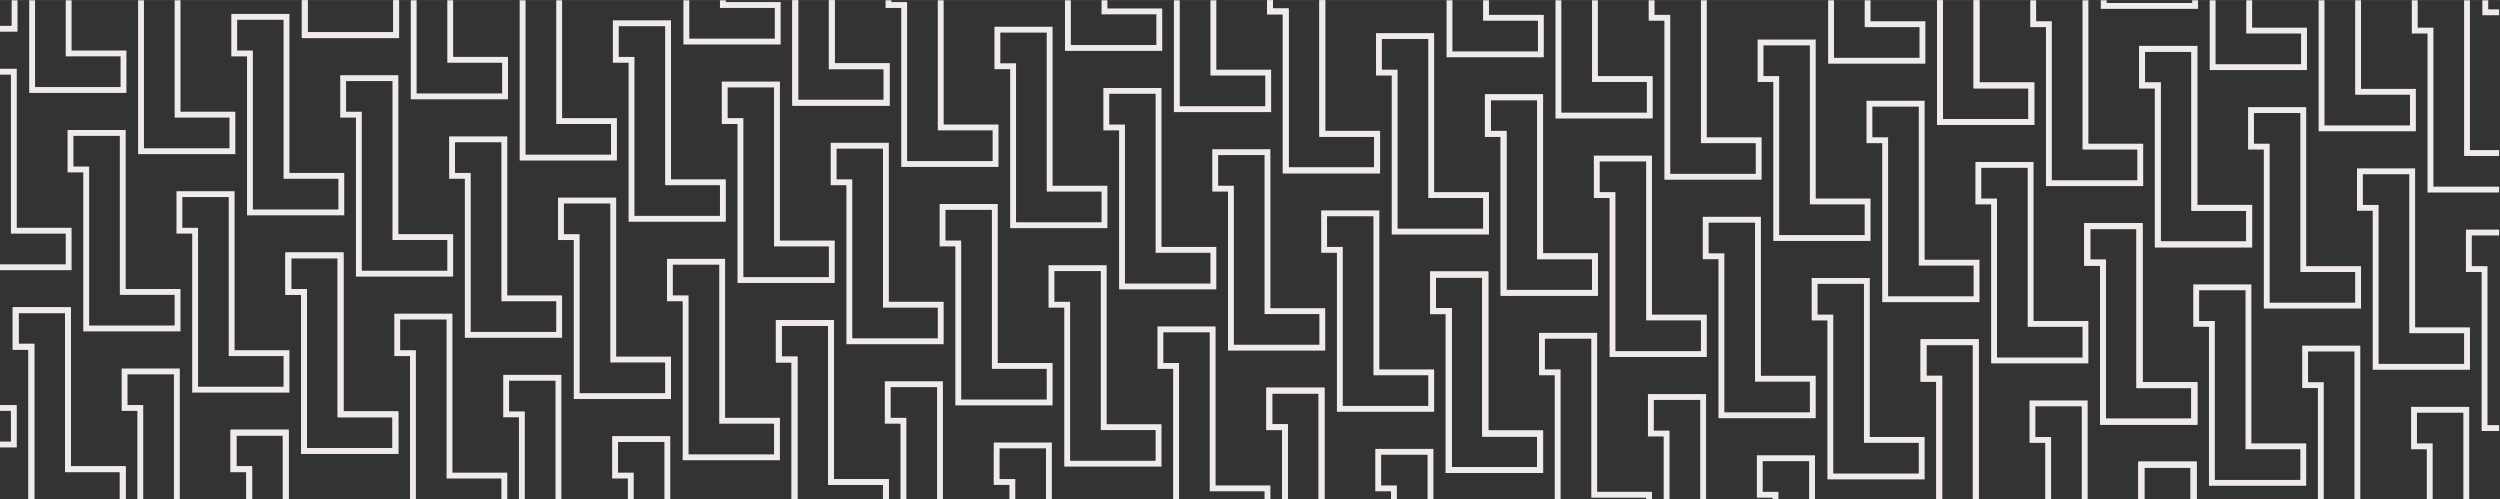 <?xml version="1.0" encoding="UTF-8" standalone="no"?>
<!-- Created with Inkscape (http://www.inkscape.org/) -->

<svg
   width="5.037in"
   height="1.006in"
   viewBox="0 0 127.948 25.55"
   version="1.1"
   id="svg1"
   xml:space="preserve"
   inkscape:version="1.3.2 (091e20e, 2023-11-25, custom)"
   sodipodi:docname="Meeting Minutes A4 Template - Option 3.svg"
   inkscape:export-filename="Meeting Minutes A4 Template - Option 3.png"
   inkscape:export-xdpi="150"
   inkscape:export-ydpi="150"
   xmlns:inkscape="http://www.inkscape.org/namespaces/inkscape"
   xmlns:sodipodi="http://sodipodi.sourceforge.net/DTD/sodipodi-0.dtd"
   xmlns="http://www.w3.org/2000/svg"
   xmlns:svg="http://www.w3.org/2000/svg"><rect x="0" y="0" width="127.948" height="25.55" fill="#333333" stroke="none"/><sodipodi:namedview
     id="namedview1"
     pagecolor="#ffffff"
     bordercolor="#000000"
     borderopacity="0.25"
     inkscape:showpageshadow="2"
     inkscape:pageopacity="0.0"
     inkscape:pagecheckerboard="0"
     inkscape:deskcolor="#d1d1d1"
     inkscape:document-units="mm"
     inkscape:zoom="0.45344418"
     inkscape:cx="396.96176"
     inkscape:cy="561.25983"
     inkscape:window-width="1366"
     inkscape:window-height="705"
     inkscape:window-x="-8"
     inkscape:window-y="-8"
     inkscape:window-maximized="1"
     inkscape:current-layer="layer1"
     inkscape:export-bgcolor="#ffffffff" /><defs
     id="defs1" /><g
     inkscape:label="Layer 1"
     inkscape:groupmode="layer"
     id="layer1"
     style="display:inline"
     transform="translate(-82.052)"><g
       id="g9"
       transform="matrix(0.07,0,0,0.07,-530.824,202.194)"
       style="stroke:#f0eae8;stroke-width:4.285;stroke-dasharray:none;stroke-opacity:1"><g
         inkscape:label="0"
         id="g100"
         style="stroke:#f0eae8;stroke-width:4.285;stroke-dasharray:none;stroke-opacity:1"><path
           d="m 9843.199,-2790.657 h 11.491 v 116.242 h 66.805 v -26.722 h -40.083 v -116.242 h -38.213 z"
           style="fill:none;stroke:#f0eae8;stroke-width:4.285;stroke-dasharray:none;stroke-opacity:1"
           id="path5-6"
           inkscape:export-filename="path5-6.svg"
           inkscape:export-xdpi="171.43832"
           inkscape:export-ydpi="171.43832" /><path
           d="m 9803.115,-2661.054 h 11.491 v 116.242 h 66.805 v -26.722 h -40.083 v -116.242 h -38.213 z"
           style="fill:none;stroke:#f0eae8;stroke-width:4.285;stroke-dasharray:none;stroke-opacity:1"
           id="path6-1" /><path
           d="m 9763.567,-2835.416 h 11.491 v 116.242 h 66.805 v -26.722 h -40.083 v -116.242 h -38.213 z"
           style="fill:none;stroke:#f0eae8;stroke-width:4.285;stroke-dasharray:none;stroke-opacity:1"
           id="path7-3" /><path
           d="m 9815.14,-2888.302 v 39.525 h 66.805 v -26.722 h -40.083 v -12.803"
           style="fill:none;stroke:#f0eae8;stroke-width:4.285;stroke-dasharray:none;stroke-opacity:1"
           id="path8-4" /><path
           d="m 9723.483,-2705.814 h 11.491 v 116.242 h 66.805 v -26.722 h -40.083 v -116.242 h -38.213 z"
           style="fill:none;stroke:#f0eae8;stroke-width:4.285;stroke-dasharray:none;stroke-opacity:1"
           id="path9-5" /><path
           d="m 9683.934,-2888.302 v 8.126 h 11.491 v 116.242 h 66.805 v -26.722 h -40.083 v -97.646"
           style="fill:none;stroke:#f0eae8;stroke-width:4.285;stroke-dasharray:none;stroke-opacity:1"
           id="path10-3" /><path
           d="m 9643.851,-2750.573 h 11.491 v 116.242 h 66.805 v -26.722 h -40.083 v -116.242 h -38.213 z"
           style="fill:none;stroke:#f0eae8;stroke-width:4.285;stroke-dasharray:none;stroke-opacity:1"
           id="path11-0" /><path
           d="m 9683.934,-2888.302 v 8.126 h 11.491 v 116.242 h 66.805 v -26.722 h -40.083 v -97.646"
           style="fill:none;stroke:#f0eae8;stroke-width:4.285;stroke-dasharray:none;stroke-opacity:1"
           id="path12-9" /><path
           d="m 9615.793,-2888.302 v 79.608 h 66.806 v -26.722 h -40.083 v -52.886"
           style="fill:none;stroke:#f0eae8;stroke-width:4.285;stroke-dasharray:none;stroke-opacity:1"
           id="path13-4" /><path
           d="m 9564.219,-2795.333 h 11.491 v 116.242 h 66.805 v -26.722 h -40.083 v -116.242 h -38.213 z"
           style="fill:none;stroke:#f0eae8;stroke-width:4.285;stroke-dasharray:none;stroke-opacity:1"
           id="path14-0" /><path
           d="m 9536.161,-2888.302 v 34.849 h 66.805 v -26.722 h -40.083 v -8.126"
           style="fill:none;stroke:#f0eae8;stroke-width:4.285;stroke-dasharray:none;stroke-opacity:1"
           id="path15-1" /><path
           d="m 9484.587,-2840.093 h 11.491 v 116.242 h 66.806 v -26.722 h -40.083 v -116.242 h -38.213 z"
           style="fill:none;stroke:#f0eae8;stroke-width:4.285;stroke-dasharray:none;stroke-opacity:1"
           id="path16-0" /><path
           d="m 9522.265,-2523.325 v -39.525 h -38.213 v 26.722 h 11.491 v 12.803"
           style="fill:none;stroke:#f0eae8;stroke-width:4.285;stroke-dasharray:none;stroke-opacity:1"
           id="path17-4" /><path
           d="m 9801.245,-2523.325 v -34.849 h -38.213 v 26.722 h 11.491 v 8.126"
           style="fill:none;stroke:#f0eae8;stroke-width:4.285;stroke-dasharray:none;stroke-opacity:1"
           id="path18-4" /><path
           d="m 9721.613,-2523.325 v -79.608 H 9683.4 v 26.722 h 11.491 v 52.886"
           style="fill:none;stroke:#f0eae8;stroke-width:4.285;stroke-dasharray:none;stroke-opacity:1"
           id="path19-9" /><path
           d="m 9721.613,-2523.325 v -79.608 H 9683.4 v 26.722 h 11.491 v 52.886"
           style="fill:none;stroke:#f0eae8;stroke-width:4.285;stroke-dasharray:none;stroke-opacity:1"
           id="path20-9" /><path
           d="m 9682.064,-2523.325 v -8.126 h -40.083 v -116.242 h -38.213 v 26.722 h 11.491 v 97.646"
           style="fill:none;stroke:#f0eae8;stroke-width:4.285;stroke-dasharray:none;stroke-opacity:1"
           id="path21-3" /><path
           d="m 9524.136,-2665.73 h 11.491 v 116.242 h 66.805 v -26.722 h -40.083 v -116.242 h -38.213 z"
           style="fill:none;stroke:#f0eae8;stroke-width:4.285;stroke-dasharray:none;stroke-opacity:1"
           id="path22-1" /><path
           d="m 9444.504,-2710.49 h 11.491 v 116.242 h 66.805 v -26.722 h -40.083 v -116.242 h -38.213 z"
           style="fill:none;stroke:#f0eae8;stroke-width:4.285;stroke-dasharray:none;stroke-opacity:1"
           id="path23-0" /><path
           d="m 9404.955,-2888.302 v 3.45 h 11.491 v 116.242 h 66.806 v -26.722 h -40.083 v -92.969"
           style="fill:none;stroke:#f0eae8;stroke-width:4.285;stroke-dasharray:none;stroke-opacity:1"
           id="path24-7" /><path
           d="m 9442.633,-2523.325 v -84.285 h -38.213 v 26.722 h 11.491 v 57.562"
           style="fill:none;stroke:#f0eae8;stroke-width:4.285;stroke-dasharray:none;stroke-opacity:1"
           id="path25-6" /><path
           d="m 9364.871,-2755.25 h 11.491 v 116.242 h 66.806 v -26.722 h -40.083 v -116.242 h -38.213 z"
           style="fill:none;stroke:#f0eae8;stroke-width:4.285;stroke-dasharray:none;stroke-opacity:1"
           id="path26-5" /><path
           d="m 9336.813,-2888.302 v 74.932 h 66.805 v -26.722 h -40.083 v -48.21"
           style="fill:none;stroke:#f0eae8;stroke-width:4.285;stroke-dasharray:none;stroke-opacity:1"
           id="path27-2" /><path
           d="m 9285.239,-2800.009 h 11.491 v 116.242 h 66.806 v -26.722 h -40.083 v -116.242 h -38.213 z"
           style="fill:none;stroke:#f0eae8;stroke-width:4.285;stroke-dasharray:none;stroke-opacity:1"
           id="path28" /><path
           d="m 9336.813,-2888.302 v 74.932 h 66.805 v -26.722 h -40.083 v -48.21"
           style="fill:none;stroke:#f0eae8;stroke-width:4.285;stroke-dasharray:none;stroke-opacity:1"
           id="path29" /><path
           d="m 9257.181,-2888.302 v 30.172 h 66.805 v -26.722 h -40.083 v -3.45"
           style="fill:none;stroke:#f0eae8;stroke-width:4.285;stroke-dasharray:none;stroke-opacity:1"
           id="path30" /><path
           d="m 9205.607,-2844.769 h 11.491 v 116.242 h 66.805 v -26.722 h -40.083 v -116.242 h -38.213 z"
           style="fill:none;stroke:#f0eae8;stroke-width:4.285;stroke-dasharray:none;stroke-opacity:1"
           id="path31" /><path
           d="m 9137.465,-2888.302 v 115.015 h 66.805 v -26.722 h -40.083 v -88.293"
           style="fill:none;stroke:#f0eae8;stroke-width:4.285;stroke-dasharray:none;stroke-opacity:1"
           id="path32" /><path
           d="m 9163.653,-2523.325 v -88.961 h -38.213 v 26.722 h 11.491 v 62.239"
           style="fill:none;stroke:#f0eae8;stroke-width:4.285;stroke-dasharray:none;stroke-opacity:1"
           id="path33" /><path
           d="m 9403.084,-2523.325 v -12.803 h -40.083 v -116.242 h -38.213 v 26.722 h 11.491 v 102.322"
           style="fill:none;stroke:#f0eae8;stroke-width:4.285;stroke-dasharray:none;stroke-opacity:1"
           id="path34" /><path
           d="m 9403.084,-2523.325 v -12.803 h -40.083 v -116.242 h -38.213 v 26.722 h 11.491 v 102.322"
           style="fill:none;stroke:#f0eae8;stroke-width:4.285;stroke-dasharray:none;stroke-opacity:1"
           id="path35" /><path
           d="m 9245.156,-2670.407 h 11.491 v 116.242 h 66.806 v -26.722 h -40.083 v -116.242 h -38.213 z"
           style="fill:none;stroke:#f0eae8;stroke-width:4.285;stroke-dasharray:none;stroke-opacity:1"
           id="path36" /><path
           d="m 9165.524,-2715.166 h 11.491 v 116.242 h 66.806 v -26.722 h -40.083 v -116.242 h -38.213 z"
           style="fill:none;stroke:#f0eae8;stroke-width:4.285;stroke-dasharray:none;stroke-opacity:1"
           id="path37" /><path
           d="m 9085.891,-2759.926 h 11.491 v 116.242 h 66.805 v -26.722 h -40.083 v -116.242 h -38.213 z"
           style="fill:none;stroke:#f0eae8;stroke-width:4.285;stroke-dasharray:none;stroke-opacity:1"
           id="path38" /><path
           d="m 9057.833,-2888.302 v 70.255 h 66.805 v -26.722 h -40.083 v -43.533"
           style="fill:none;stroke:#f0eae8;stroke-width:4.285;stroke-dasharray:none;stroke-opacity:1"
           id="path39" /><path
           d="m 9124.104,-2523.325 v -17.479 h -40.083 v -116.242 h -38.213 v 26.722 h 11.491 v 106.999"
           style="fill:none;stroke:#f0eae8;stroke-width:4.285;stroke-dasharray:none;stroke-opacity:1"
           id="path40" /><path
           d="m 9006.259,-2804.686 h 11.491 v 116.242 h 66.805 v -26.722 h -40.083 v -116.242 h -38.213 z"
           style="fill:none;stroke:#f0eae8;stroke-width:4.285;stroke-dasharray:none;stroke-opacity:1"
           id="path41" /><path
           d="m 8978.201,-2888.302 v 25.496 h 66.805 v -25.496"
           style="fill:none;stroke:#f0eae8;stroke-width:4.285;stroke-dasharray:none;stroke-opacity:1"
           id="path42" /><path
           d="m 8926.627,-2849.445 h 11.491 v 116.242 h 66.805 v -26.722 h -40.083 v -116.242 h -38.213 z"
           style="fill:none;stroke:#f0eae8;stroke-width:4.285;stroke-dasharray:none;stroke-opacity:1"
           id="path43" /><path
           d="m 8978.201,-2888.302 v 25.496 h 66.805 v -25.496"
           style="fill:none;stroke:#f0eae8;stroke-width:4.285;stroke-dasharray:none;stroke-opacity:1"
           id="path44" /><path
           d="m 8858.485,-2888.302 v 110.339 h 66.805 v -26.722 h -40.083 v -83.617"
           style="fill:none;stroke:#f0eae8;stroke-width:4.285;stroke-dasharray:none;stroke-opacity:1"
           id="path45" /><path
           d="m 8778.853,-2888.302 v 65.579 h 66.805 v -26.722 h -40.083 v -38.857"
           style="fill:none;stroke:#f0eae8;stroke-width:4.285;stroke-dasharray:none;stroke-opacity:1"
           id="path46" /><path
           d="m 8845.124,-2523.325 v -22.156 h -40.083 v -116.242 h -38.213 v 26.722 h 11.491 v 111.675"
           style="fill:none;stroke:#f0eae8;stroke-width:4.285;stroke-dasharray:none;stroke-opacity:1"
           id="path47" /><path
           d="m 8966.176,-2675.083 h 11.491 v 116.242 h 66.805 v -26.722 h -40.083 v -116.242 h -38.213 z"
           style="fill:none;stroke:#f0eae8;stroke-width:4.285;stroke-dasharray:none;stroke-opacity:1"
           id="path48" /><path
           d="m 8966.176,-2675.083 h 11.491 v 116.242 h 66.805 v -26.722 h -40.083 v -116.242 h -38.213 z"
           style="fill:none;stroke:#f0eae8;stroke-width:4.285;stroke-dasharray:none;stroke-opacity:1"
           id="path49" /><path
           d="m 8886.544,-2719.843 h 11.491 v 116.242 h 66.805 v -26.722 h -40.083 v -116.242 h -38.213 z"
           style="fill:none;stroke:#f0eae8;stroke-width:4.285;stroke-dasharray:none;stroke-opacity:1"
           id="path50" /><path
           d="m 8806.912,-2764.602 h 11.491 v 116.242 h 66.805 v -26.722 h -40.083 v -116.242 h -38.213 z"
           style="fill:none;stroke:#f0eae8;stroke-width:4.285;stroke-dasharray:none;stroke-opacity:1"
           id="path51" /><path
           d="m 8754.847,-2693.121 h 50.728 v -26.722 h -40.083 v -116.242 h -10.645"
           style="fill:none;stroke:#f0eae8;stroke-width:4.285;stroke-dasharray:none;stroke-opacity:1"
           id="path52" /><path
           d="m 8754.847,-2867.483 h 11.18 v -20.819"
           style="fill:none;stroke:#f0eae8;stroke-width:4.285;stroke-dasharray:none;stroke-opacity:1"
           id="path53" /><path
           d="m 8754.847,-2563.518 h 10.645 v -26.722 h -10.645"
           style="fill:none;stroke:#f0eae8;stroke-width:4.285;stroke-dasharray:none;stroke-opacity:1"
           id="path54" /><path
           d="m 8964.305,-2523.325 v -48.878 h -38.213 v 26.722 h 11.491 v 22.156"
           style="fill:none;stroke:#f0eae8;stroke-width:4.285;stroke-dasharray:none;stroke-opacity:1"
           id="path55" /><path
           d="m 8964.305,-2523.325 v -48.878 h -38.213 v 26.722 h 11.491 v 22.156"
           style="fill:none;stroke:#f0eae8;stroke-width:4.285;stroke-dasharray:none;stroke-opacity:1"
           id="path56" /><path
           d="m 8884.673,-2523.325 v -93.638 h -38.213 v 26.722 h 11.491 v 66.915"
           style="fill:none;stroke:#f0eae8;stroke-width:4.285;stroke-dasharray:none;stroke-opacity:1"
           id="path57" /><path
           d="m 8845.124,-2523.325 v -22.156 h -40.083 v -116.242 h -38.213 v 26.722 h 11.491 v 111.675"
           style="fill:none;stroke:#f0eae8;stroke-width:4.285;stroke-dasharray:none;stroke-opacity:1"
           id="path58" /><path
           d="m 10321.526,-2826.064 h 11.491 v 116.242 h 66.805 v -26.722 h -40.083 v -116.242 h -38.213 z"
           style="fill:none;stroke:#f0eae8;stroke-width:4.285;stroke-dasharray:none;stroke-opacity:1"
           id="path59" /><path
           d="m 10281.443,-2696.461 h 11.491 v 116.242 h 66.805 v -26.722 h -40.083 v -116.242 h -38.213 z"
           style="fill:none;stroke:#f0eae8;stroke-width:4.285;stroke-dasharray:none;stroke-opacity:1"
           id="path60" /><path
           d="m 10241.894,-2888.302 v 17.479 h 11.491 v 116.242 h 66.805 v -26.722 h -40.083 v -106.999"
           style="fill:none;stroke:#f0eae8;stroke-width:4.285;stroke-dasharray:none;stroke-opacity:1"
           id="path61" /><path
           d="m 10293.468,-2888.302 v 4.118 h 66.806 v -4.118"
           style="fill:none;stroke:#f0eae8;stroke-width:4.285;stroke-dasharray:none;stroke-opacity:1"
           id="path62" /><path
           d="m 10201.811,-2741.22 h 11.49 v 116.242 h 66.806 v -26.722 h -40.083 v -116.242 h -38.213 z"
           style="fill:none;stroke:#f0eae8;stroke-width:4.285;stroke-dasharray:none;stroke-opacity:1"
           id="path63" /><path
           d="m 10173.753,-2888.302 v 88.961 h 66.805 v -26.722 h -40.083 v -62.239"
           style="fill:none;stroke:#f0eae8;stroke-width:4.285;stroke-dasharray:none;stroke-opacity:1"
           id="path64" /><path
           d="m 10122.179,-2785.98 h 11.49 v 116.242 h 66.806 v -26.722 h -40.084 v -116.242 h -38.212 z"
           style="fill:none;stroke:#f0eae8;stroke-width:4.285;stroke-dasharray:none;stroke-opacity:1"
           id="path65" /><path
           d="m 10173.753,-2888.302 v 88.961 h 66.805 v -26.722 h -40.083 v -62.239"
           style="fill:none;stroke:#f0eae8;stroke-width:4.285;stroke-dasharray:none;stroke-opacity:1"
           id="path66-8" /><path
           d="m 10094.12,-2888.302 v 44.201 h 66.806 v -26.722 h -40.083 v -17.479"
           style="fill:none;stroke:#f0eae8;stroke-width:4.285;stroke-dasharray:none;stroke-opacity:1"
           id="path67-4" /><path
           d="m 10042.547,-2830.74 h 11.49 v 116.242 h 66.806 v -26.722 h -40.084 v -116.242 h -38.212 z"
           style="fill:none;stroke:#f0eae8;stroke-width:4.285;stroke-dasharray:none;stroke-opacity:1"
           id="path68-2" /><path
           d="m 9962.914,-2888.302 v 12.803 h 11.491 v 116.242 h 66.805 v -26.722 h -40.083 v -102.322"
           style="fill:none;stroke:#f0eae8;stroke-width:4.285;stroke-dasharray:none;stroke-opacity:1"
           id="path69-9" /><path
           d="m 10000.593,-2523.325 v -74.932 h -38.213 v 26.722 h 11.491 v 48.21"
           style="fill:none;stroke:#f0eae8;stroke-width:4.285;stroke-dasharray:none;stroke-opacity:1"
           id="path70-9" /><path
           d="m 10279.573,-2523.325 v -70.255 h -38.213 v 26.722 h 11.49 v 43.533"
           style="fill:none;stroke:#f0eae8;stroke-width:4.285;stroke-dasharray:none;stroke-opacity:1"
           id="path71-6" /><path
           d="M 10199.94,-2523.325 V -2638.34 h -38.212 v 26.722 h 11.49 v 88.293"
           style="fill:none;stroke:#f0eae8;stroke-width:4.285;stroke-dasharray:none;stroke-opacity:1"
           id="path72-0" /><path
           d="M 10199.94,-2523.325 V -2638.34 h -38.212 v 26.722 h 11.49 v 88.293"
           style="fill:none;stroke:#f0eae8;stroke-width:4.285;stroke-dasharray:none;stroke-opacity:1"
           id="path73-9" /><path
           d="m 10082.095,-2656.378 h 11.491 v 116.242 h 66.805 v -26.722 h -40.083 v -116.242 h -38.213 z"
           style="fill:none;stroke:#f0eae8;stroke-width:4.285;stroke-dasharray:none;stroke-opacity:1"
           id="path74-6" /><path
           d="m 10002.463,-2701.137 h 11.491 v 116.242 h 66.805 v -26.722 h -40.083 v -116.242 h -38.213 z"
           style="fill:none;stroke:#f0eae8;stroke-width:4.285;stroke-dasharray:none;stroke-opacity:1"
           id="path75-4" /><path
           d="m 9922.831,-2745.897 h 11.491 v 116.242 h 66.805 v -26.722 h -40.083 v -116.242 h -38.213 z"
           style="fill:none;stroke:#f0eae8;stroke-width:4.285;stroke-dasharray:none;stroke-opacity:1"
           id="path76-3" /><path
           d="m 9894.773,-2888.302 v 84.285 h 66.805 v -26.722 h -40.083 v -57.562"
           style="fill:none;stroke:#f0eae8;stroke-width:4.285;stroke-dasharray:none;stroke-opacity:1"
           id="path77-7" /><path
           d="m 9961.044,-2523.325 v -3.45 h -40.083 v -116.242 h -38.213 v 26.722 h 11.491 v 92.969"
           style="fill:none;stroke:#f0eae8;stroke-width:4.285;stroke-dasharray:none;stroke-opacity:1"
           id="path78-4" /><path
           d="m 9843.199,-2790.657 h 11.491 v 116.242 h 66.805 v -26.722 h -40.083 v -116.242 h -38.213 z"
           style="fill:none;stroke:#f0eae8;stroke-width:4.285;stroke-dasharray:none;stroke-opacity:1"
           id="path79-6" /><path
           d="m 9803.115,-2661.054 h 11.491 v 116.242 h 66.805 v -26.722 h -40.083 v -116.242 h -38.213 z"
           style="fill:none;stroke:#f0eae8;stroke-width:4.285;stroke-dasharray:none;stroke-opacity:1"
           id="path80-3" /><path
           d="m 9803.115,-2661.054 h 11.491 v 116.242 h 66.805 v -26.722 h -40.083 v -116.242 h -38.213 z"
           style="fill:none;stroke:#f0eae8;stroke-width:4.285;stroke-dasharray:none;stroke-opacity:1"
           id="path81-9" /><path
           d="m 10572.448,-2888.302 v 8.794 h 10.111"
           style="fill:none;stroke:#f0eae8;stroke-width:4.285;stroke-dasharray:none;stroke-opacity:1"
           id="path82-8" /><path
           d="m 10520.874,-2888.302 v 22.155 h 11.491 v 116.242 h 50.194"
           style="fill:none;stroke:#f0eae8;stroke-width:4.285;stroke-dasharray:none;stroke-opacity:1"
           id="path83-8" /><path
           d="m 10452.732,-2888.302 v 93.637 h 66.806 v -26.722 h -40.083 v -66.915"
           style="fill:none;stroke:#f0eae8;stroke-width:4.285;stroke-dasharray:none;stroke-opacity:1"
           id="path84-2" /><path
           d="m 10478.92,-2523.325 v -110.339 h -38.213 v 26.722 h 11.491 v 83.617"
           style="fill:none;stroke:#f0eae8;stroke-width:4.285;stroke-dasharray:none;stroke-opacity:1"
           id="path85-3" /><path
           d="m 10582.559,-2718.507 h -22.136 v 26.722 h 11.491 v 116.242 h 10.645"
           style="fill:none;stroke:#f0eae8;stroke-width:4.285;stroke-dasharray:none;stroke-opacity:1"
           id="path86-1" /><path
           d="m 10480.791,-2736.544 h 11.49 v 116.242 h 66.806 v -26.722 h -40.083 v -116.242 h -38.213 z"
           style="fill:none;stroke:#f0eae8;stroke-width:4.285;stroke-dasharray:none;stroke-opacity:1"
           id="path87-0" /><path
           d="m 10401.159,-2781.304 h 11.49 v 116.242 h 66.806 v -26.722 h -40.084 v -116.242 h -38.212 z"
           style="fill:none;stroke:#f0eae8;stroke-width:4.285;stroke-dasharray:none;stroke-opacity:1"
           id="path88-3" /><path
           d="m 10373.1,-2888.302 v 48.878 h 66.806 v -26.722 h -40.084 v -22.155"
           style="fill:none;stroke:#f0eae8;stroke-width:4.285;stroke-dasharray:none;stroke-opacity:1"
           id="path89-7" /><path
           d="m 10361.075,-2651.701 h 11.491 v 116.242 h 66.805 v -26.722 h -40.083 v -116.242 h -38.213 z"
           style="fill:none;stroke:#f0eae8;stroke-width:4.285;stroke-dasharray:none;stroke-opacity:1"
           id="path90-9" /><path
           d="m 10321.526,-2826.064 h 11.491 v 116.242 h 66.805 v -26.722 h -40.083 v -116.242 h -38.213 z"
           style="fill:none;stroke:#f0eae8;stroke-width:4.285;stroke-dasharray:none;stroke-opacity:1"
           id="path91-4" /><path
           d="m 10281.443,-2696.461 h 11.491 v 116.242 h 66.805 v -26.722 h -40.083 v -116.242 h -38.213 z"
           style="fill:none;stroke:#f0eae8;stroke-width:4.285;stroke-dasharray:none;stroke-opacity:1"
           id="path92-8" /><path
           d="m 10281.443,-2696.461 h 11.491 v 116.242 h 66.805 v -26.722 h -40.083 v -116.242 h -38.213 z"
           style="fill:none;stroke:#f0eae8;stroke-width:4.285;stroke-dasharray:none;stroke-opacity:1"
           id="path93-0" /><path
           d="m 10359.205,-2523.325 v -25.496 h -38.213 v 25.496"
           style="fill:none;stroke:#f0eae8;stroke-width:4.285;stroke-dasharray:none;stroke-opacity:1"
           id="path94-7" /><path
           d="m 10558.552,-2523.325 v -65.579 h -38.212 v 26.722 h 11.49 v 38.857"
           style="fill:none;stroke:#f0eae8;stroke-width:4.285;stroke-dasharray:none;stroke-opacity:1"
           id="path95-7" /><path
           d="m 10359.205,-2523.325 v -25.496 h -38.213 v 25.496"
           style="fill:none;stroke:#f0eae8;stroke-width:4.285;stroke-dasharray:none;stroke-opacity:1"
           id="path96-8" /><path
           d="m 10359.205,-2523.325 v -25.496 h -38.213 v 25.496"
           style="fill:none;stroke:#f0eae8;stroke-width:4.285;stroke-dasharray:none;stroke-opacity:1"
           id="path97-4" /><path
           d="m 9243.285,-2523.325 v -44.201 h -38.213 v 26.722 h 11.491 v 17.479"
           style="fill:none;stroke:#f0eae8;stroke-width:4.285;stroke-dasharray:none;stroke-opacity:1"
           id="path98-3" /><path
           d="m 10582.559,-2776.628 h -23.472 v -111.675"
           style="fill:none;stroke:#f0eae8;stroke-width:4.285;stroke-dasharray:none;stroke-opacity:1"
           id="path99-7" /><path
           d="m 10080.225,-2523.325 v -30.172 h -38.213 v 26.722 h 11.491 v 3.45"
           style="fill:none;stroke:#f0eae8;stroke-width:4.285;stroke-dasharray:none;stroke-opacity:1"
           id="path100-2"
           inkscape:export-filename=".\path100-2.png"
           inkscape:export-xdpi="150"
           inkscape:export-ydpi="150" /></g><g
         inkscape:label="Defpoint"
         id="g101"
         style="stroke:#f0eae8;stroke-width:4.285;stroke-dasharray:none;stroke-opacity:1" /></g></g></svg>
